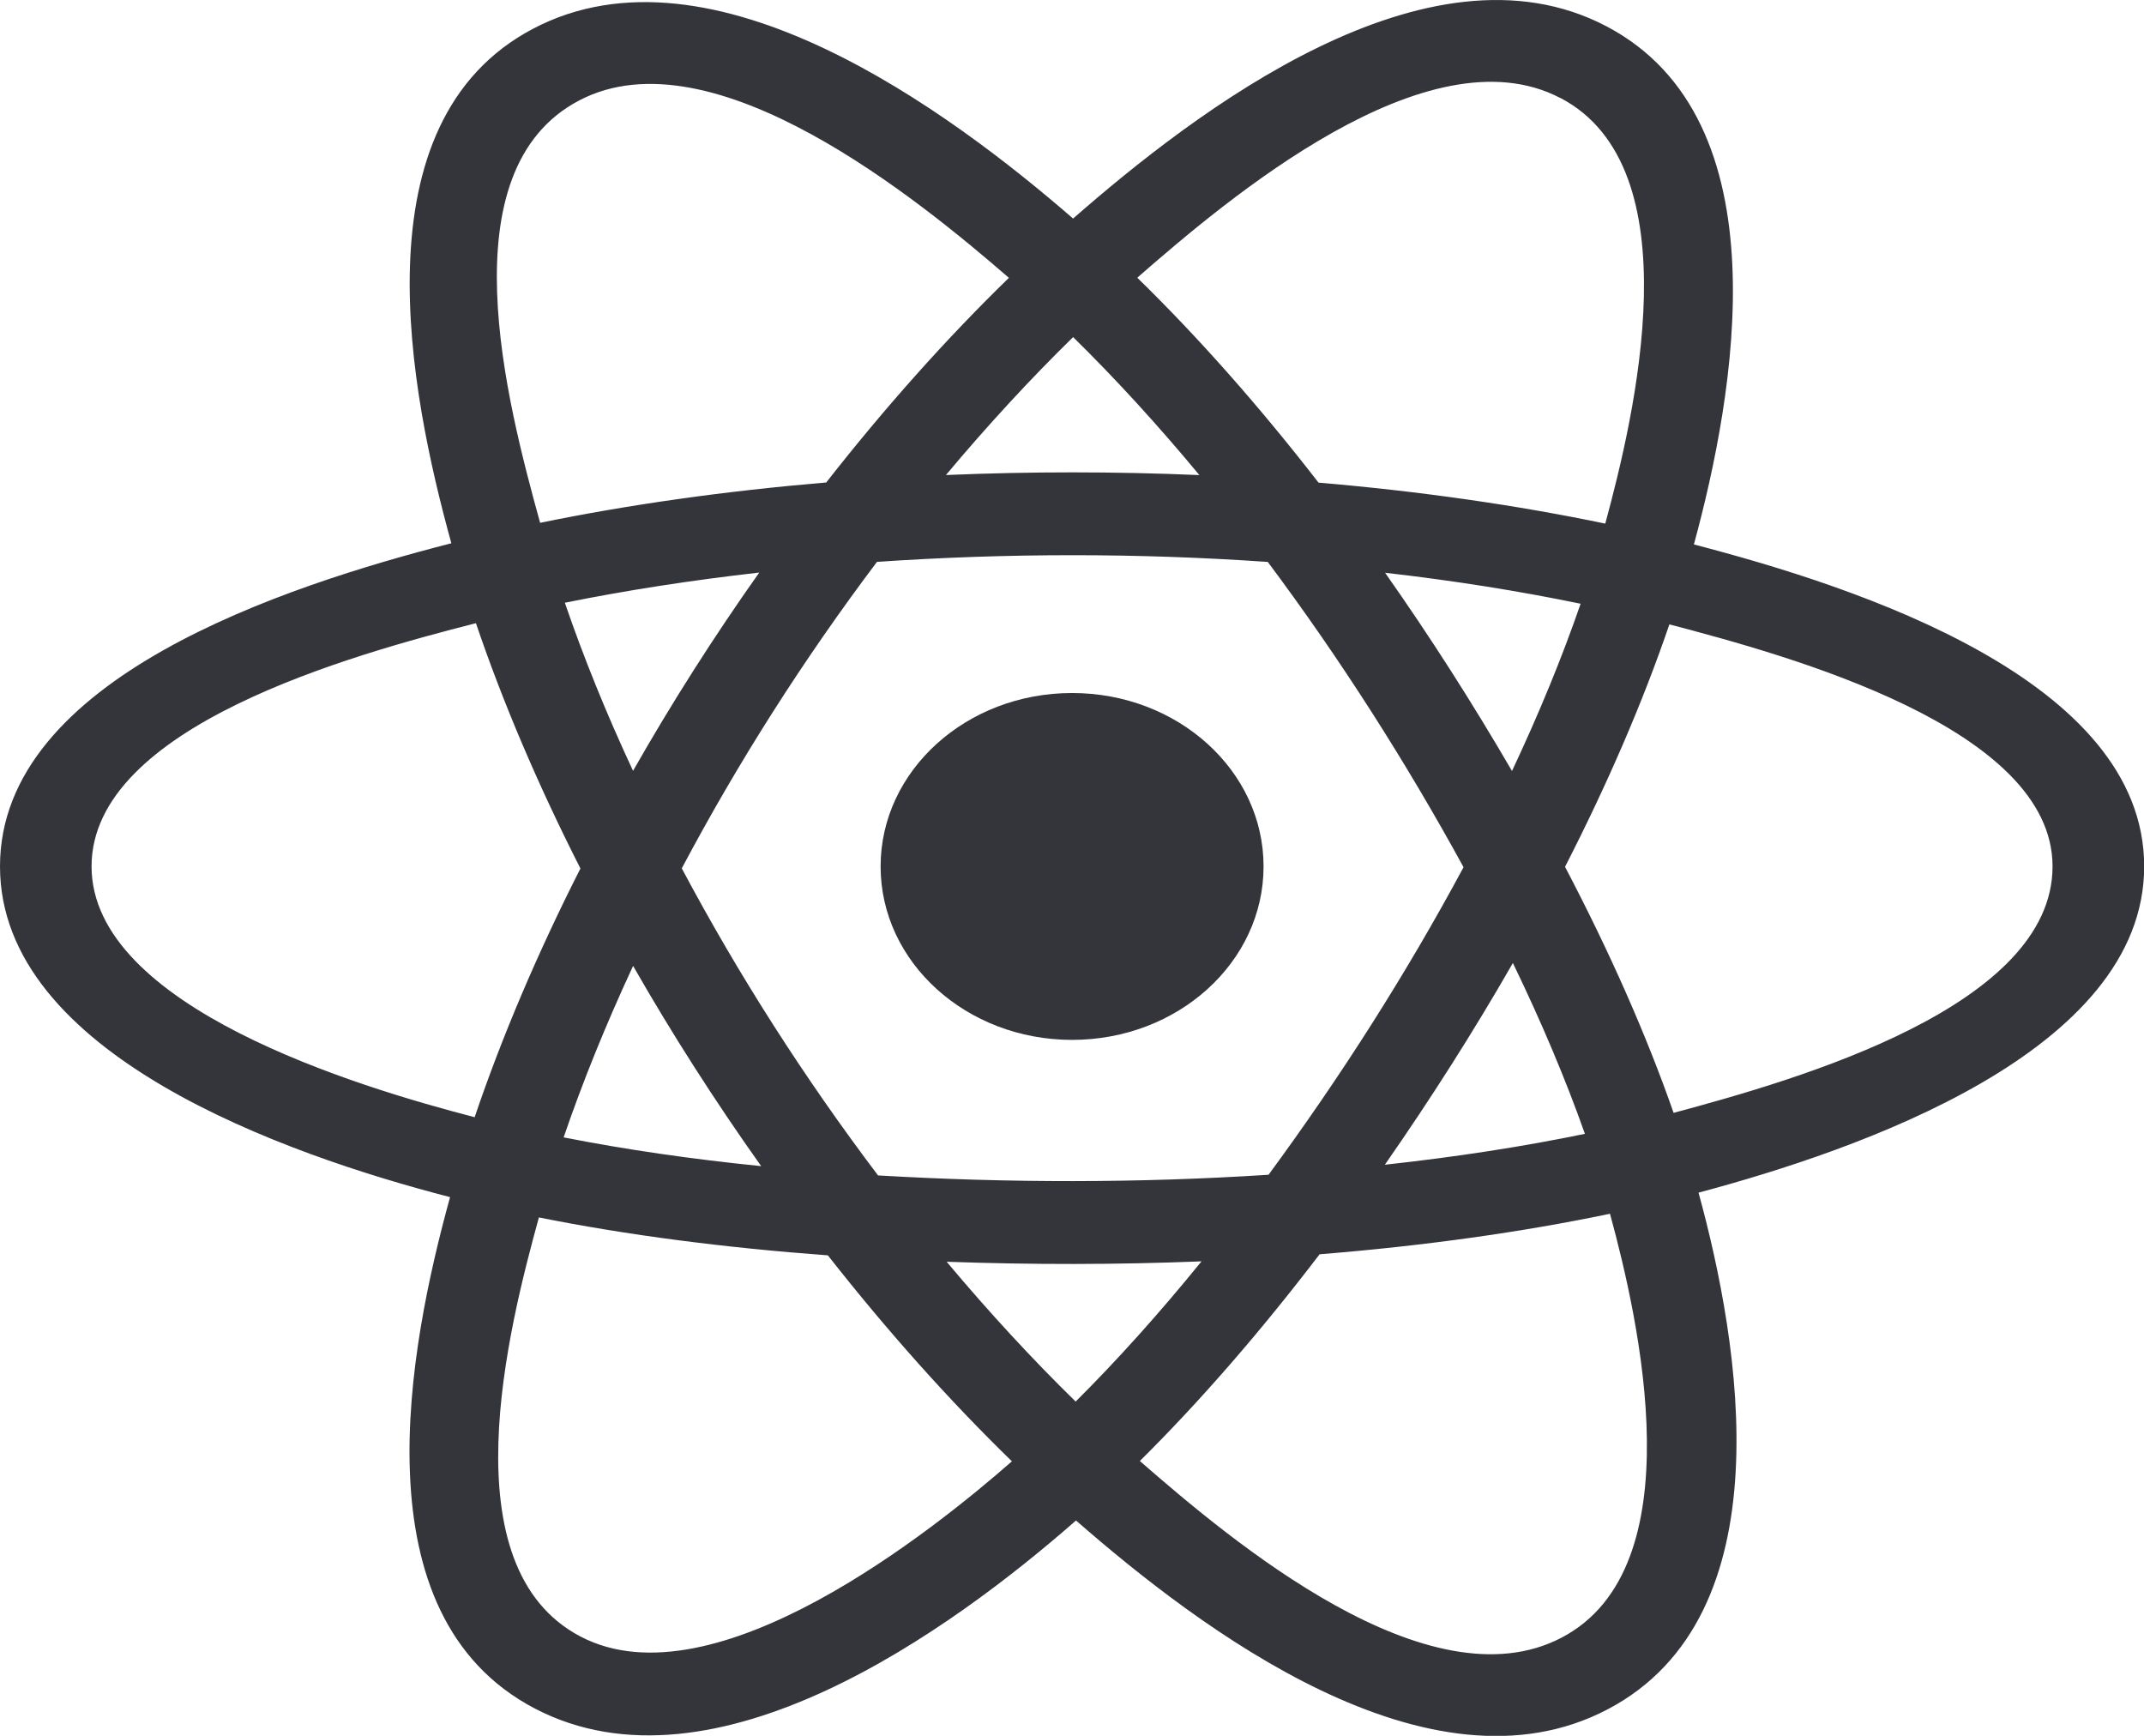 <?xml version="1.0" encoding="UTF-8" standalone="no"?>
<!-- Created with Inkscape (http://www.inkscape.org/) -->

<svg
   width="136.519mm"
   height="110.515mm"
   viewBox="0 0 136.519 110.515"
   version="1.1"
   id="svg5"
   xml:space="preserve"
   xmlns:inkscape="http://www.inkscape.org/namespaces/inkscape"
   xmlns:sodipodi="http://sodipodi.sourceforge.net/DTD/sodipodi-0.dtd"
   xmlns="http://www.w3.org/2000/svg"
   xmlns:svg="http://www.w3.org/2000/svg"><sodipodi:namedview
     id="namedview7"
     pagecolor="#ffffff"
     bordercolor="#000000"
     borderopacity="0.25"
     inkscape:showpageshadow="2"
     inkscape:pageopacity="0.0"
     inkscape:pagecheckerboard="0"
     inkscape:deskcolor="#d1d1d1"
     inkscape:document-units="mm"
     showgrid="false"
     inkscape:zoom="0.71624579"
     inkscape:cx="260.38547"
     inkscape:cy="573.12728"
     inkscape:window-width="1920"
     inkscape:window-height="991"
     inkscape:window-x="-9"
     inkscape:window-y="-9"
     inkscape:window-maximized="1"
     inkscape:current-layer="layer1" /><defs
     id="defs2" /><g
     inkscape:label="Layer 1"
     inkscape:groupmode="layer"
     id="layer1"
     transform="translate(-36.886,-60.573)"><g
       style="fill:#34343b;fill-opacity:1"
       id="g476"
       transform="matrix(4.551,0,0,4.251,32.335,47.821)"
       inkscape:export-filename=".\react1.svg"
       inkscape:export-xdpi="96"
       inkscape:export-ydpi="96"><path
         d="m 18.679,15.976 c 0,-1.434 -1.199,-2.597 -2.679,-2.597 -1.479,0 -2.679,1.163 -2.679,2.597 0,1.435 1.2,2.598 2.679,2.598 1.48,0 2.679,-1.163 2.679,-2.598 z"
         fill="#53c1de"
         id="path464"
         style="fill:#34343b;fill-opacity:1" /><path
         fill-rule="evenodd"
         clip-rule="evenodd"
         d="M 24.7,11.154 C 25.266,8.925 25.977,4.791 23.47,3.39 20.975,1.995 17.728,4.668 16.014,6.273 14.304,4.684 10.966,2.022 8.462,3.428 5.968,4.828 6.737,8.893 7.315,11.136 4.988,11.776 1,13.156 1,15.976 c 0,2.812 3.984,4.313 6.297,4.953 -0.58,2.255 -1.311,6.262 1.186,7.659 2.514,1.405 5.842,-1.193 7.572,-2.816 1.726,1.614 4.941,4.23 7.437,2.829 2.503,-1.405 1.851,-5.483 1.273,-7.739 C 27.007,20.221 31,18.752 31,15.976 31,13.184 26.99,11.792 24.7,11.154 Z m -0.284,8.513 c -0.38,-1.165 -0.892,-2.405 -1.519,-3.685 0.598,-1.25 1.091,-2.473 1.46,-3.631 1.679,0.472 5.361,1.55 5.361,3.625 0,2.094 -3.534,3.183 -5.302,3.691 z M 22.85,27.526 c -1.862,1.045 -4.628,-1.456 -5.902,-2.645 0.845,-0.896 1.69,-1.939 2.515,-3.096 1.45,-0.125 2.821,-0.329 4.063,-0.607 0.407,1.596 1.195,5.299 -0.676,6.348 z M 9.124,27.511 C 7.261,26.47 8.113,22.895 8.54,21.233 c 1.229,0.264 2.589,0.453 4.043,0.568 0.83,1.132 1.699,2.173 2.575,3.085 -1.082,1.015 -4.163,3.671 -6.034,2.625 z M 2.281,15.976 c 0,-2.102 3.661,-3.173 5.378,-3.643 0.375,1.184 0.868,2.422 1.462,3.674 C 8.519,17.277 8.02,18.534 7.641,19.732 6.004,19.278 2.281,18.079 2.281,15.976 Z M 9.104,4.504 c 1.87,-1.049 4.771,1.506 6.012,2.657 C 14.244,8.068 13.383,9.101 12.56,10.226 11.149,10.353 9.799,10.557 8.557,10.83 8.091,9.021 7.236,5.552 9.104,4.504 Z m 11.276,7.074 c 0.957,0.117 1.874,0.273 2.735,0.464 -0.259,0.803 -0.581,1.643 -0.96,2.505 -0.55,-1.012 -1.141,-2.004 -1.775,-2.968 z m -4.365,-3.529 c 0.591,0.621 1.183,1.314 1.766,2.066 -1.181,-0.054 -2.365,-0.054 -3.546,-8e-4 0.583,-0.745 1.18,-1.438 1.78,-2.066 z M 9.857,14.544 C 9.483,13.686 9.164,12.842 8.903,12.027 9.759,11.842 10.672,11.69 11.623,11.575 c -0.636,0.962 -1.226,1.954 -1.766,2.97 z m 1.794,5.921 c -0.982,-0.106 -1.909,-0.25 -2.765,-0.431 0.265,-0.829 0.591,-1.691 0.972,-2.568 0.548,1.026 1.147,2.027 1.792,2.999 z m 4.399,3.526 c -0.607,-0.635 -1.213,-1.338 -1.805,-2.094 1.188,0.045 2.378,0.045 3.566,-0.006 -0.584,0.77 -1.174,1.474 -1.761,2.1 z m 6.117,-6.569 c 0.401,0.886 0.739,1.744 1.008,2.559 -0.87,0.193 -1.809,0.347 -2.799,0.463 0.639,-0.983 1.239,-1.99 1.791,-3.021 z m -3.419,3.172 c -1.817,0.126 -3.646,0.124 -5.463,0.01 -1.033,-1.463 -1.952,-3.001 -2.746,-4.599 0.79,-1.594 1.703,-3.129 2.731,-4.59 1.819,-0.133 3.649,-0.134 5.468,8e-4 1.019,1.46 1.931,2.992 2.739,4.572 -0.799,1.593 -1.716,3.132 -2.728,4.606 z m 4.083,-16.128 c 1.87,1.046 1.038,4.761 0.629,6.376 C 22.215,10.564 20.863,10.357 19.448,10.228 18.624,9.09 17.77,8.055 16.912,7.159 18.169,5.984 20.978,3.431 22.83,4.467 Z"
         fill="#53c1de"
         id="path466"
         style="fill:#34343b;fill-opacity:1" /></g></g></svg>
